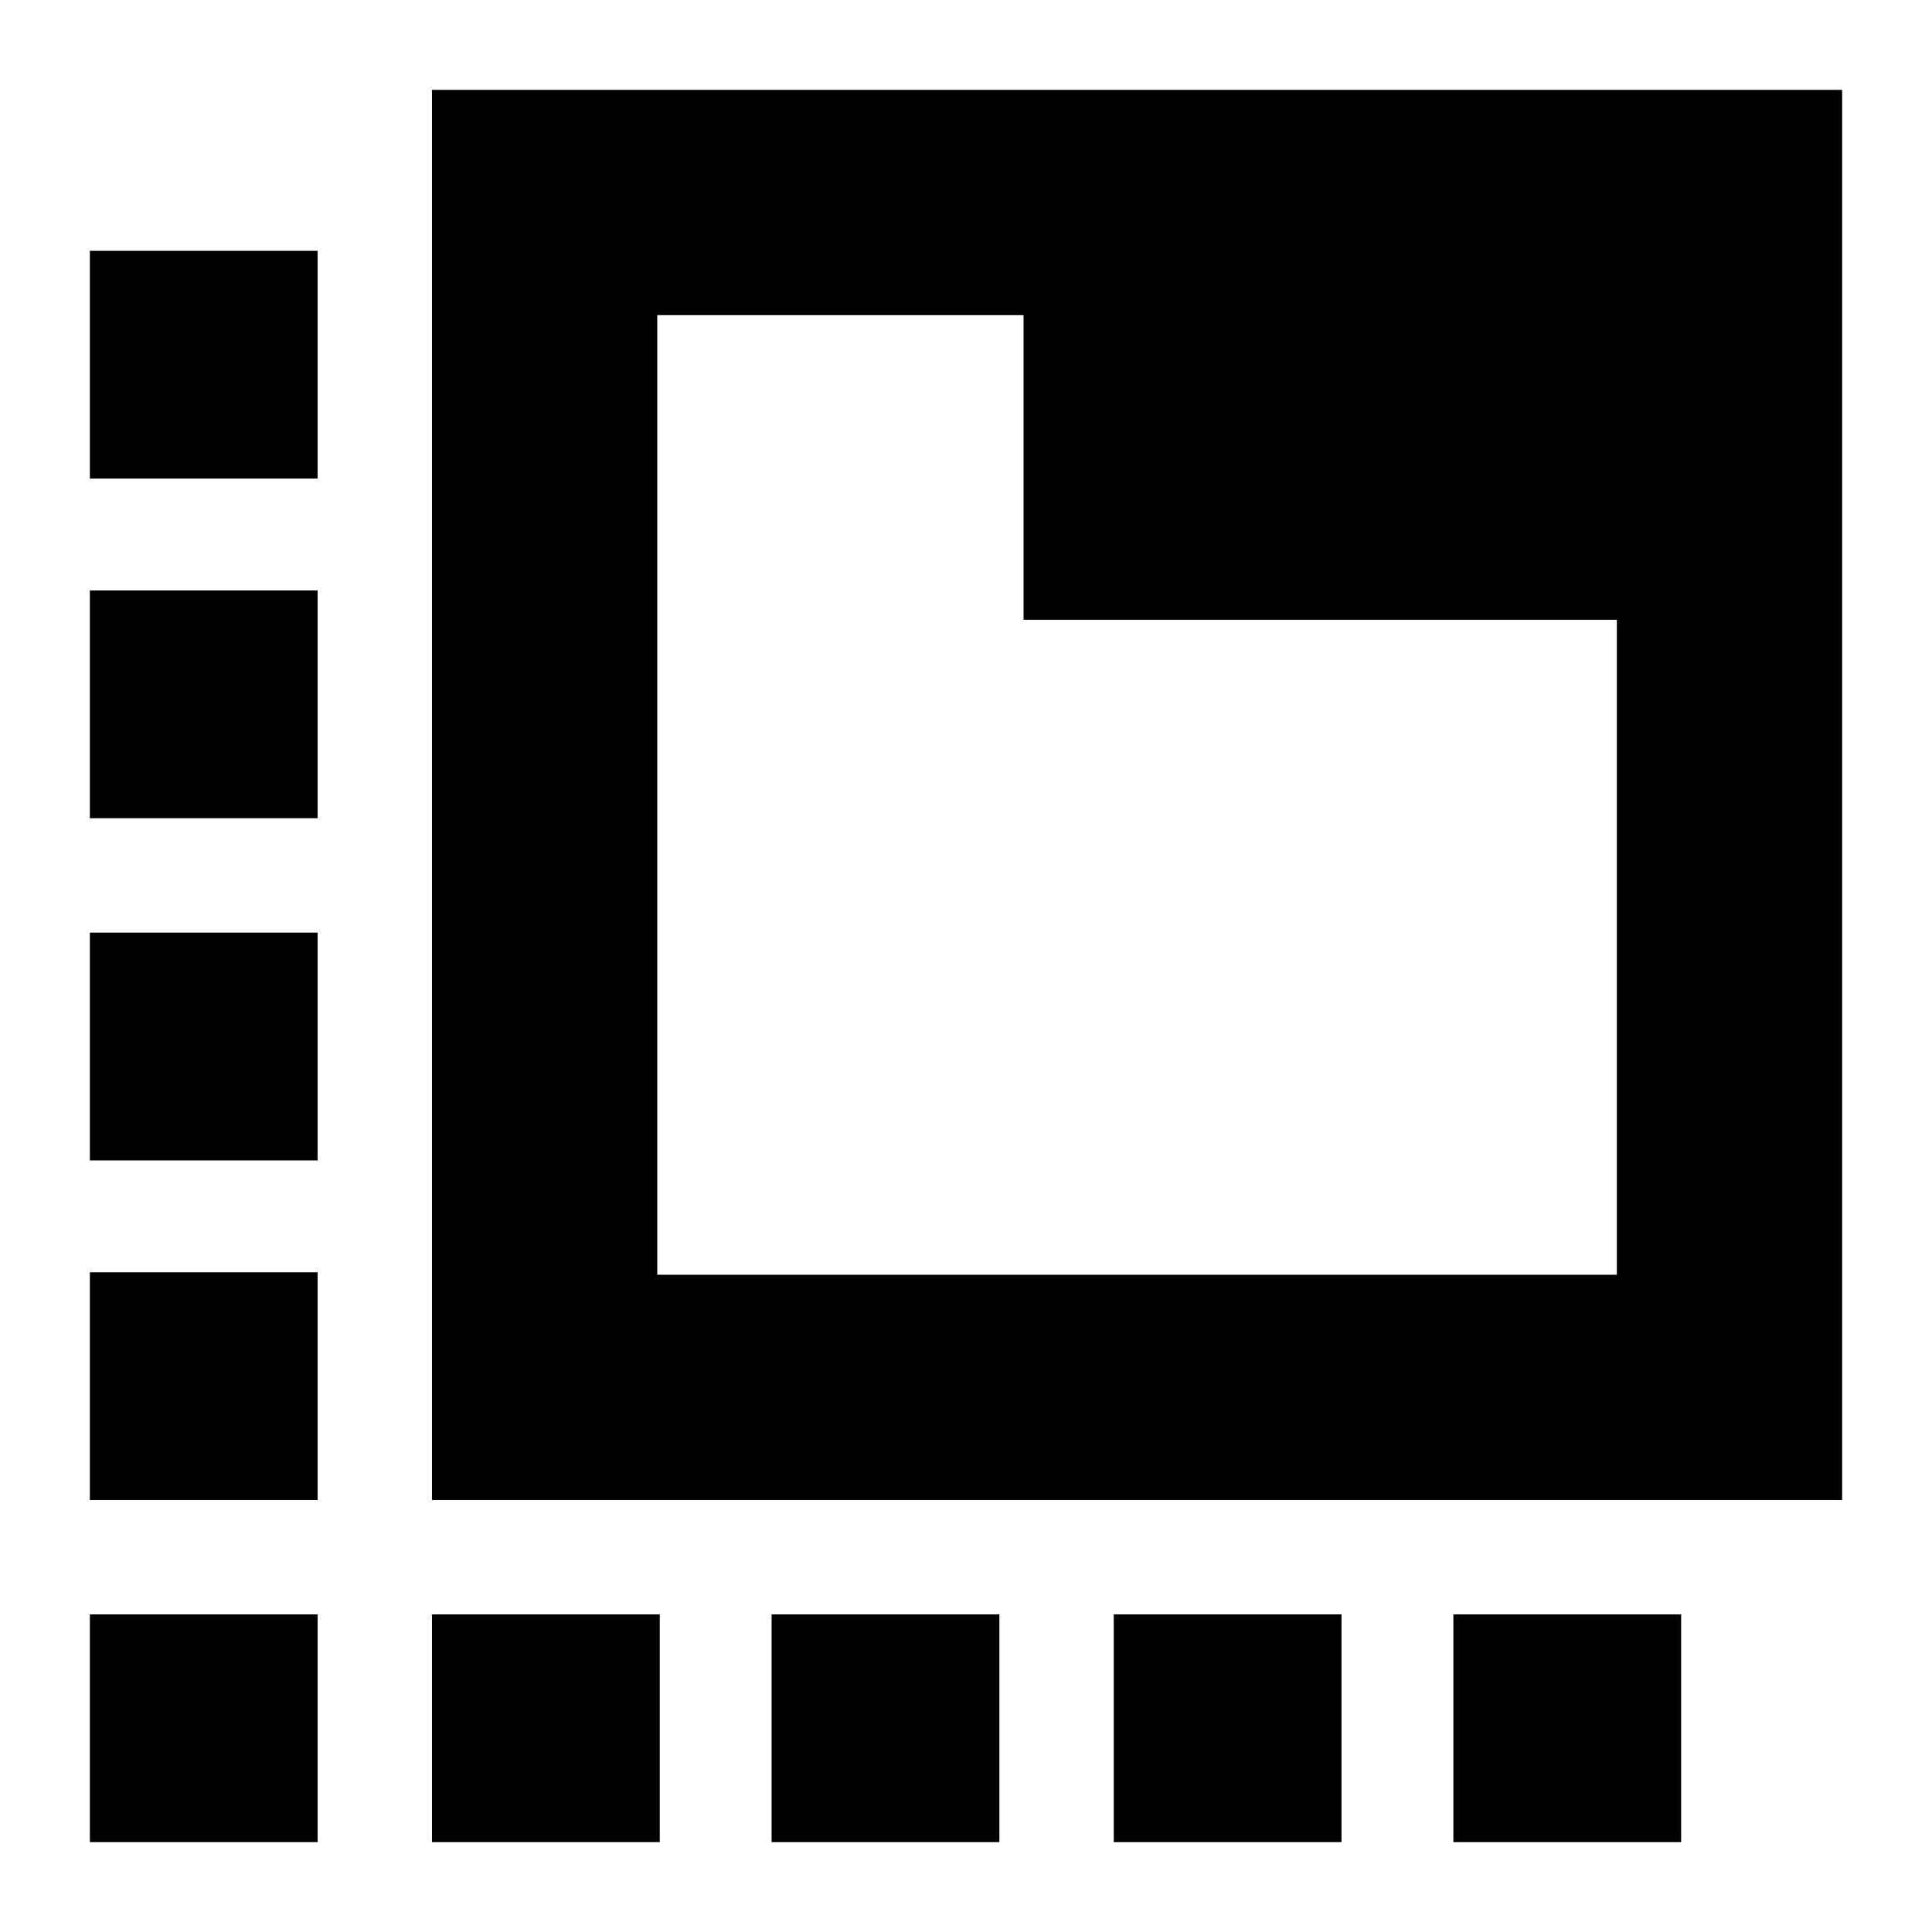 <svg xmlns="http://www.w3.org/2000/svg" height="24" viewBox="0 -960 960 960" width="24"><path d="M214.65-214.65v-700.7h700.7v700.7h-700.7Zm111.94-111.94h476.82v-325.45H508.59v-151.37h-182v476.82Zm0-476.82v476.82-476.82ZM214.65-44.65v-113.18h113.18v113.18H214.65Zm-56.82-677.52H44.65v-113.18h113.18v113.18ZM383.41-44.65v-113.18h113.18v113.18H383.41Zm170 0v-113.18h113.18v113.18H553.41Zm-508.76 0v-113.18h113.18v113.18H44.65Zm0-170v-113.18h113.18v113.18H44.65Zm0-168.76v-113.18h113.18v113.18H44.65Zm0-170v-113.18h113.18v113.18H44.65Zm677.52 395.58h113.18v113.18H722.17v-113.18Z"/></svg>